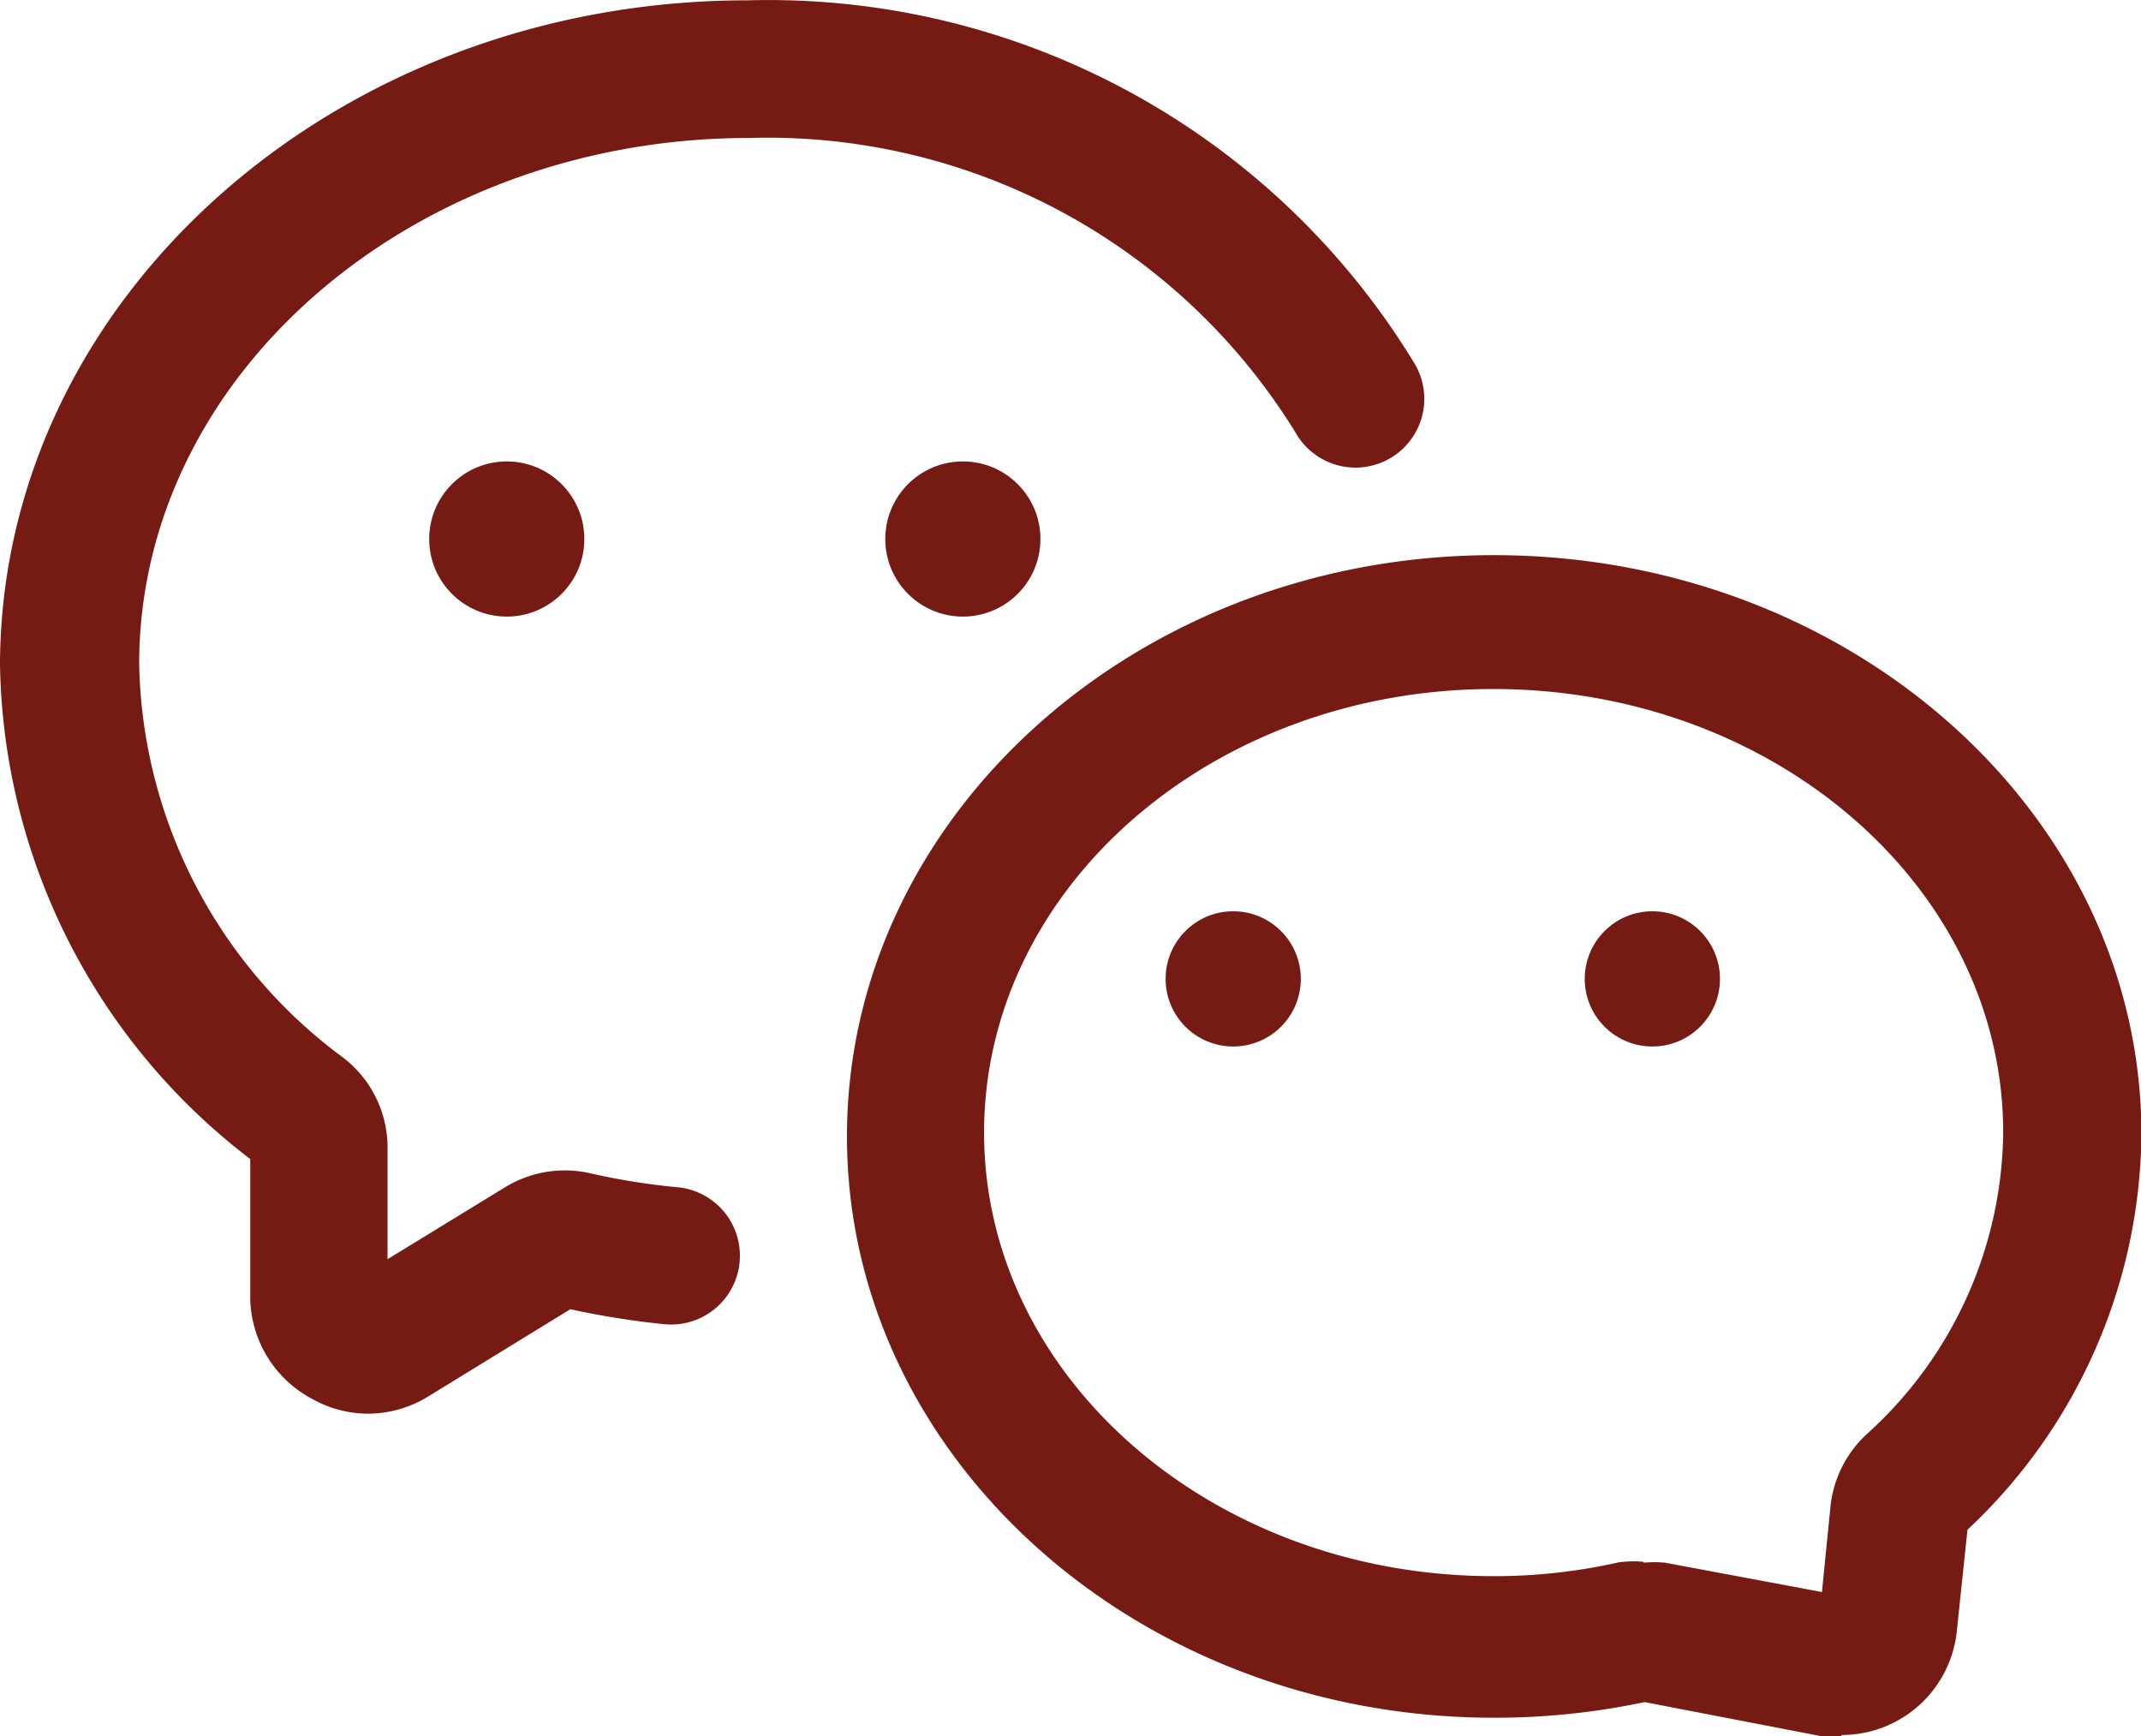 <svg id="_7156625_wechat_chat_message_communication_talk_icon" data-name="7156625_wechat_chat_message_communication_talk_icon" xmlns="http://www.w3.org/2000/svg" width="24.922" height="20.211" viewBox="0 0 24.922 20.211">
  <path id="Path_4119" data-name="Path 4119" d="M25.49,26.173a1.457,1.457,0,0,1-.248,0L23.2,25.779a8.4,8.4,0,0,1-1.755.182c-4.151,0-7.53-3.037-7.53-6.766s3.379-6.766,7.53-6.766,7.538,3.015,7.538,6.744a6.38,6.38,0,0,1-2.025,4.6l-.124,1.18h0a1.347,1.347,0,0,1-1.34,1.209Zm-2.36-.43ZM23.254,25.743Zm2.782-.859Zm-2.848-.728a1.457,1.457,0,0,1,.248,0l1.828.342.1-1a1.333,1.333,0,0,1,.422-.838,4.792,4.792,0,0,0,1.588-3.51c0-2.848-2.658-5.163-5.935-5.163s-5.928,2.316-5.928,5.163,2.658,5.163,5.928,5.163a6.555,6.555,0,0,0,1.457-.16,1.253,1.253,0,0,1,.291-.007Z" transform="translate(-4.056 -5.967)" fill="#761a14"/>
  <path id="Path_4120" data-name="Path 4120" d="M4.662,20.01a1.333,1.333,0,0,1-.641-.168,1.355,1.355,0,0,1-.728-1.158V17.046A7.385,7.385,0,0,1,.38,11.286c.015-4.26,3.911-7.727,8.7-7.727A8.8,8.8,0,0,1,16.854,7.8a.8.8,0,1,1-1.391.794A7.217,7.217,0,0,0,9.1,5.161C5.2,5.161,2,7.907,2,11.286a5.826,5.826,0,0,0,2.367,4.574,1.318,1.318,0,0,1,.524,1.034v1.318l1.369-.838a1.333,1.333,0,0,1,1-.16,7.8,7.8,0,0,0,1.005.16.8.8,0,1,1-.146,1.595,9.585,9.585,0,0,1-1.1-.175L5.369,19.807A1.347,1.347,0,0,1,4.662,20.01Z" transform="translate(-0.38 -3.555)" fill="#761a14"/>
  <circle id="Ellipse_74" data-name="Ellipse 74" cx="0.903" cy="0.903" r="0.903" transform="translate(4.996 5.371)" fill="#761a14"/>
  <circle id="Ellipse_75" data-name="Ellipse 75" cx="0.903" cy="0.903" r="0.903" transform="translate(10.305 5.371)" fill="#761a14"/>
  <circle id="Ellipse_76" data-name="Ellipse 76" cx="0.787" cy="0.787" r="0.787" transform="translate(13.568 10.607)" fill="#761a14"/>
  <circle id="Ellipse_77" data-name="Ellipse 77" cx="0.787" cy="0.787" r="0.787" transform="translate(18.447 10.607)" fill="#761a14"/>
</svg>

